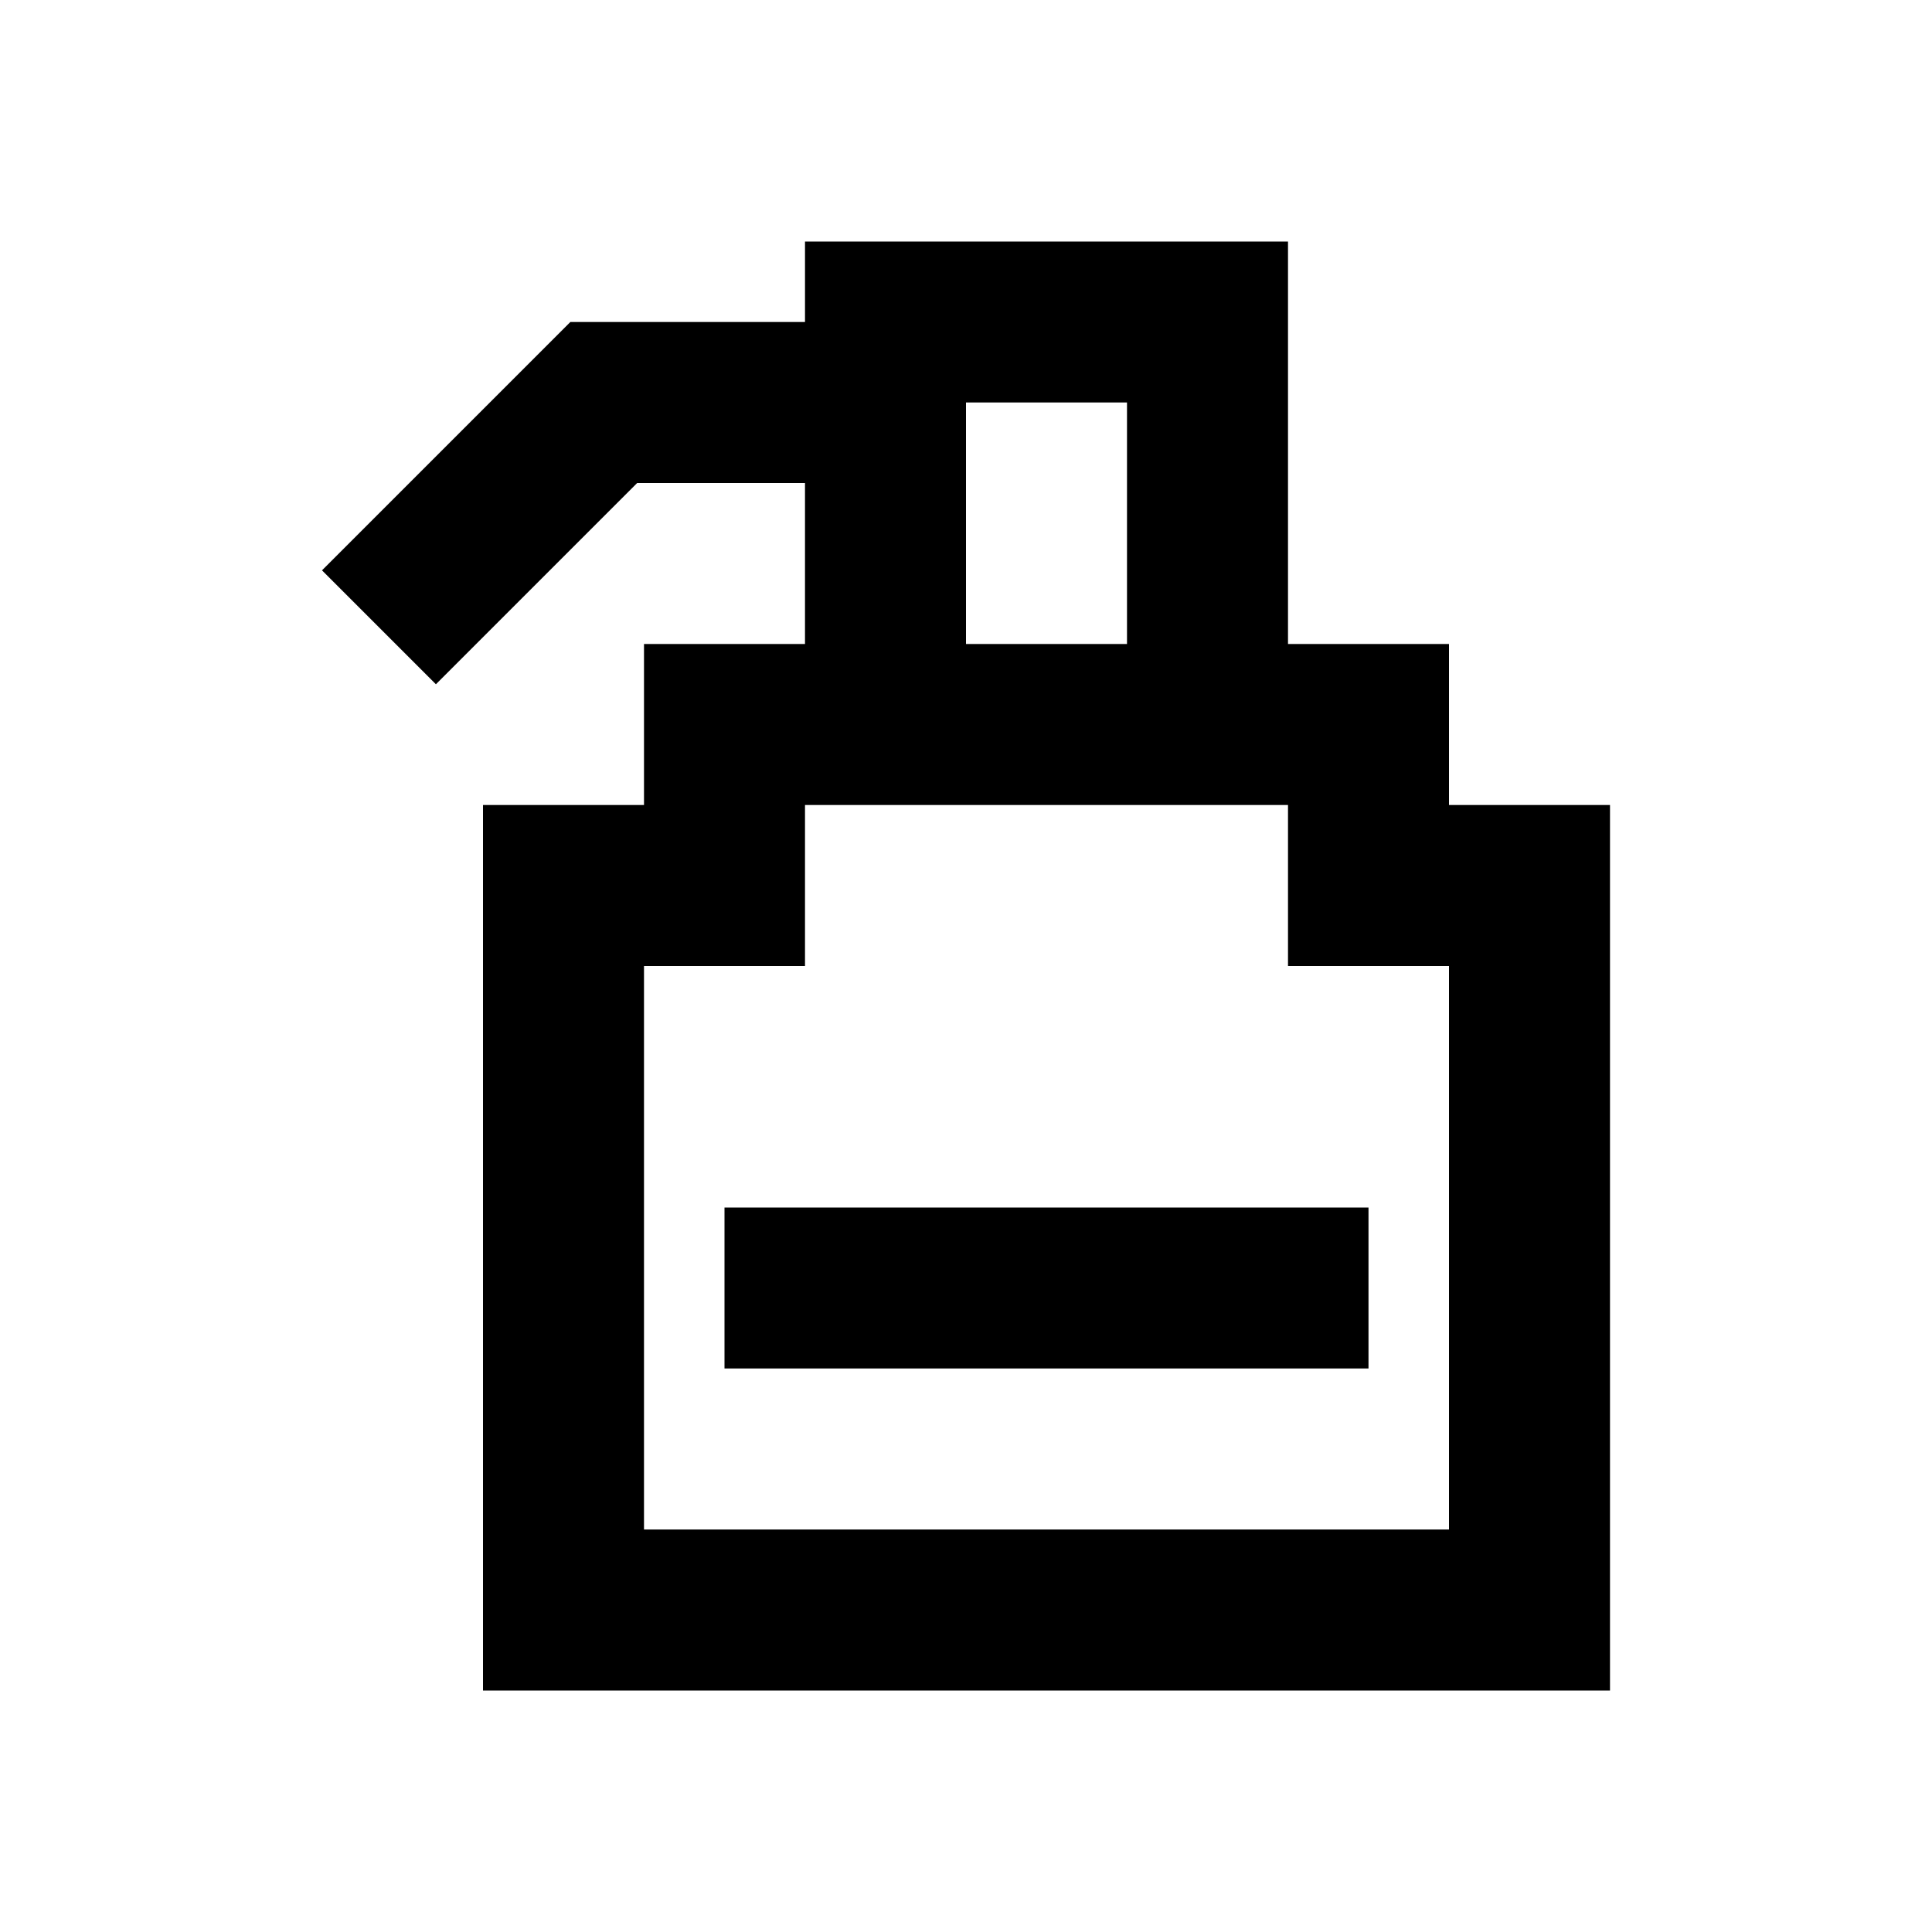 <svg xmlns="http://www.w3.org/2000/svg" viewBox="0 0 48 48"><path d="M34,34H18V30H34Zm6-14V42H12V20h4V16h4V12H15.83l-5,5L8,14.17,14.17,8H20V6H32V16h4v4ZM24,16h4V10H24Zm12,8H32V20H20v4H16V38H36Z"/><rect width="48" height="48" style="fill:none"/></svg>
